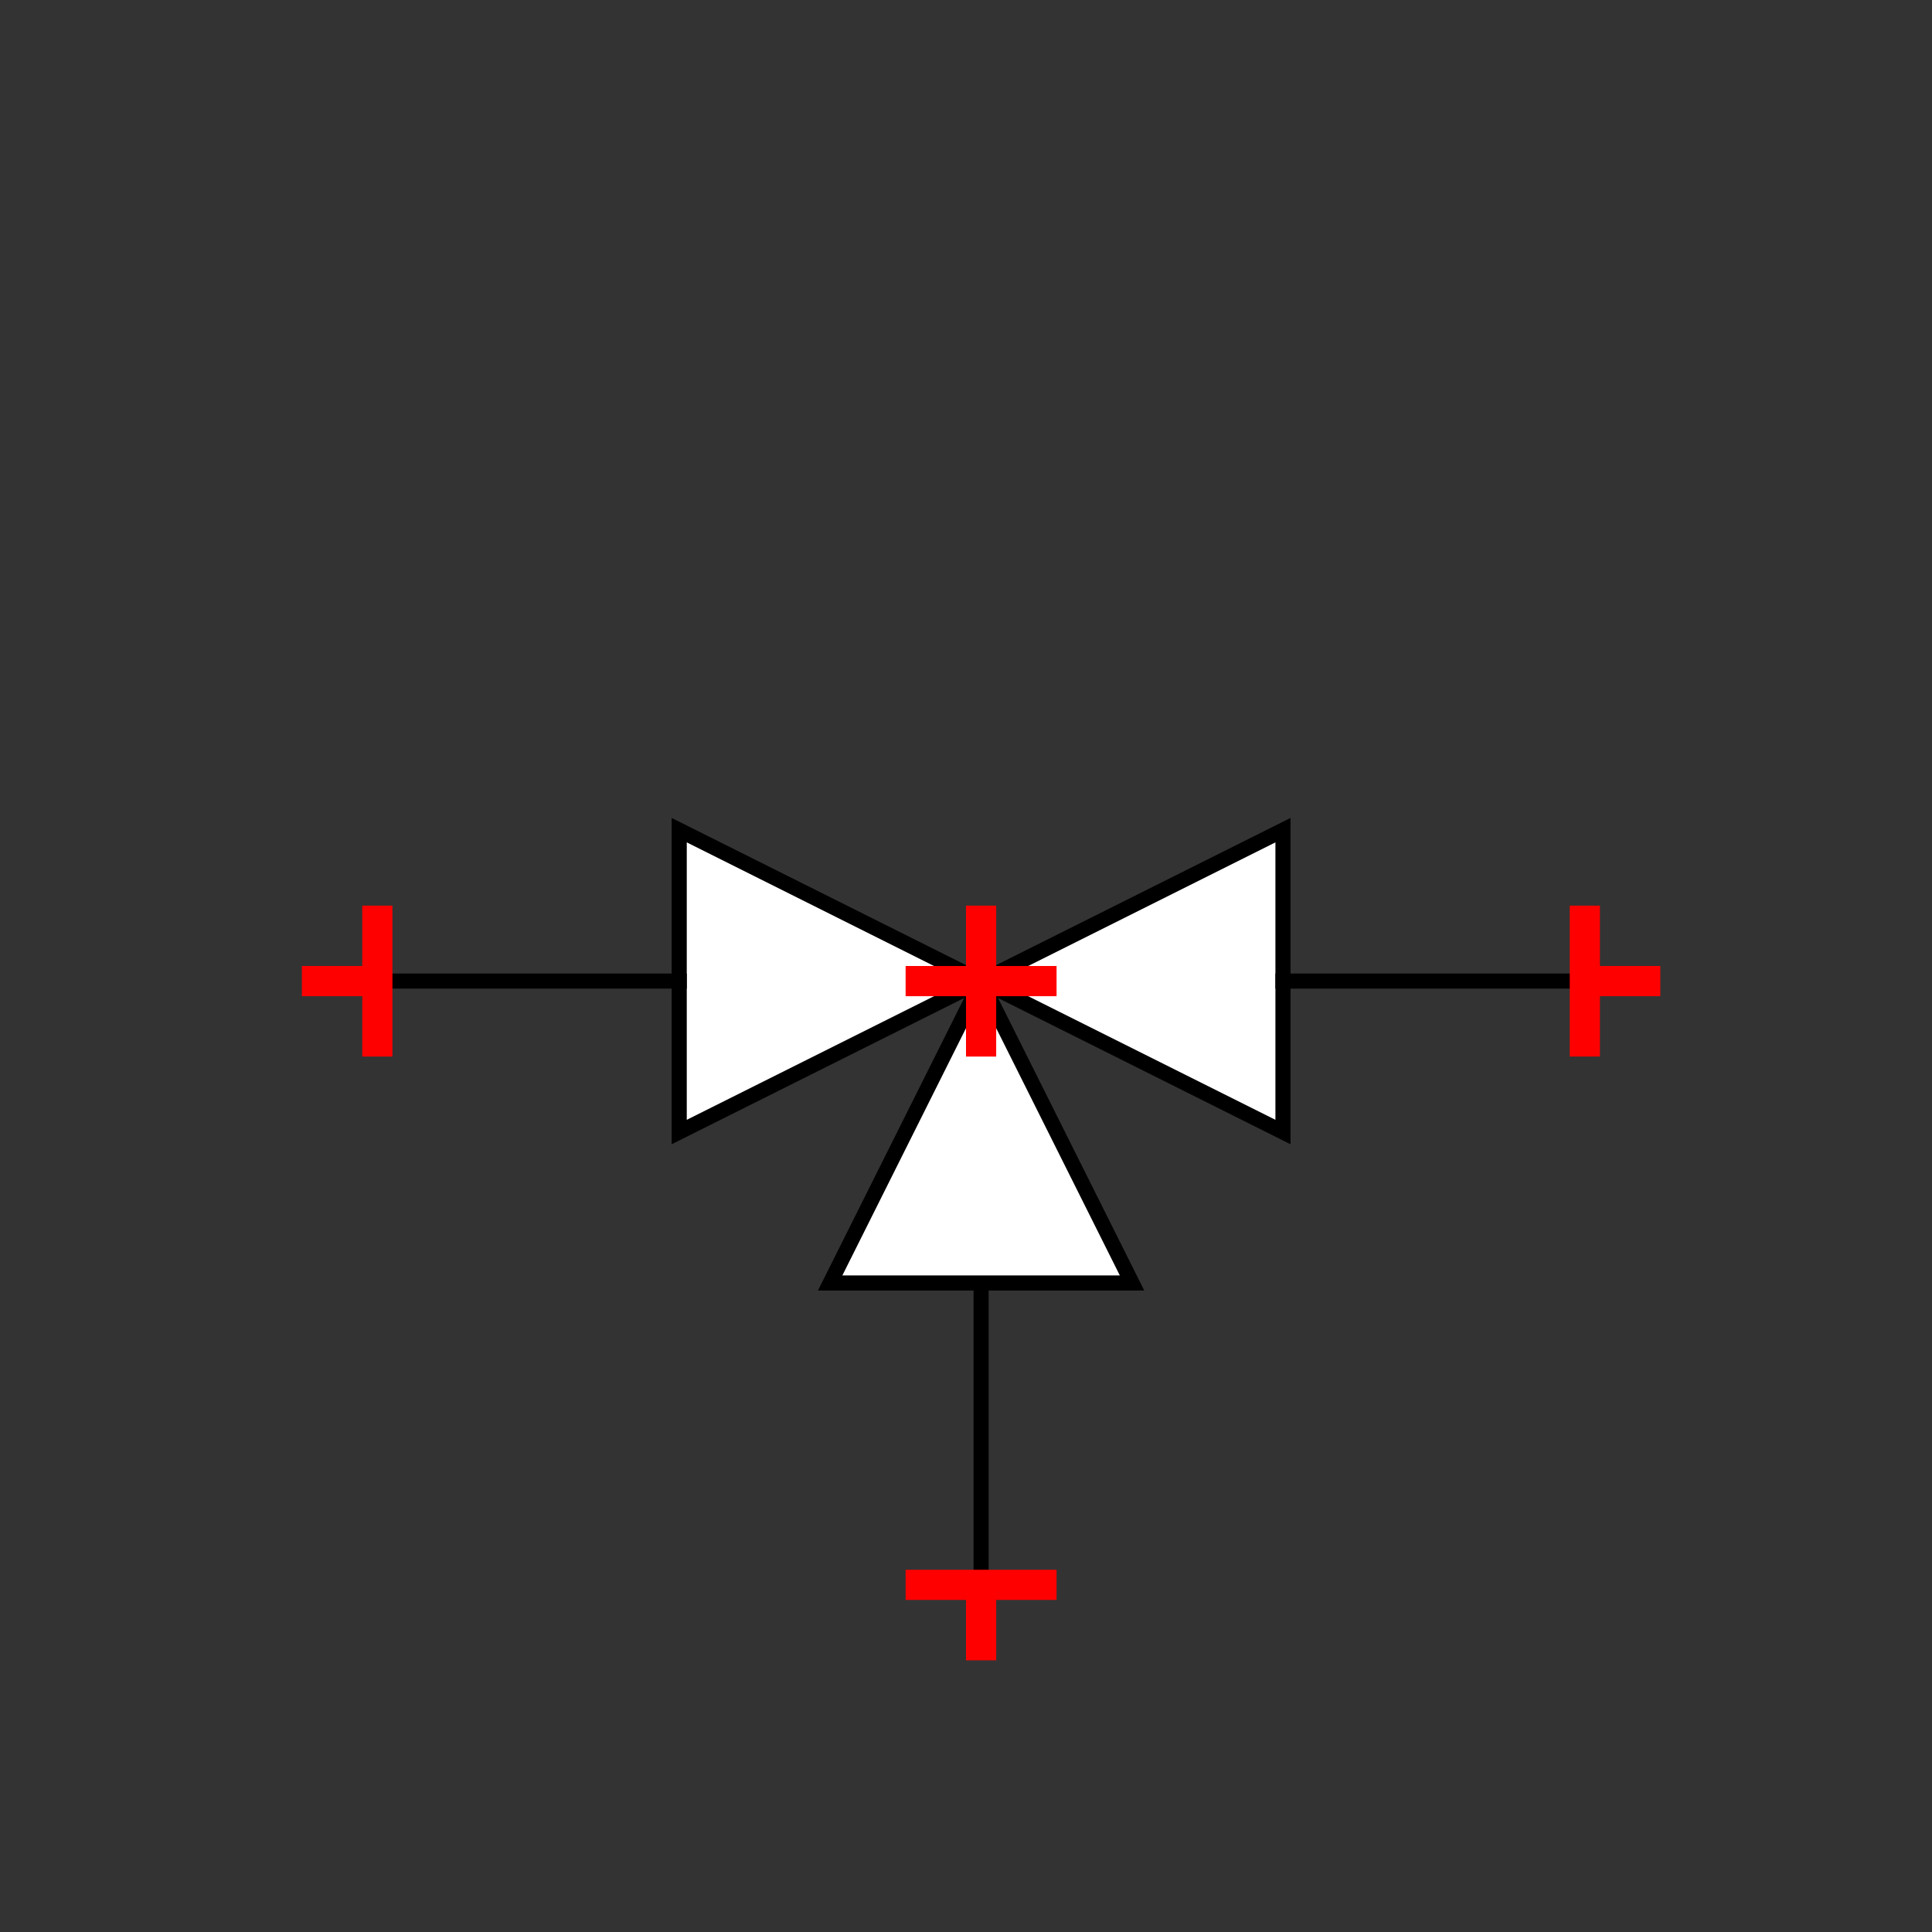 <?xml version="1.0" encoding="UTF-8"?>
<svg xmlns="http://www.w3.org/2000/svg" viewBox="0 0 64 64"><rect x="0" y="0" width="64" height="64" fill="#333333" stroke="none"/><g id="kmbq04rjh5m" class="Group.cls" transform="translate(10 27.5)"><g class="Prim.cls"><g id="kmbq04rkh5n" transform="translate(12.5 0) rotate(180 5 5)"><path fill="white" d="M 10 0 L 10 10 L 0 5 Z" stroke-linecap="square" stroke="#000000" stroke-width="0.5"/></g><g id="kmbq04rkh5o" transform="translate(17.5 20) rotate(90 5 0)"><path d="M 10 0 L 1e-13 1e-13" fill="none" stroke="#000000" stroke-width="0.5"/></g><g id="kmbq04rkh5p" transform="translate(17.5 5) rotate(90 5 5)"><path fill="white" d="M 10 0 L 10 10 L 0 5 Z" stroke-linecap="square" stroke="#000000" stroke-width="0.5"/></g><g id="kmbq04rkh5q" transform="translate(7.5 0) rotate(90 0 5)"><path d="M 0 10 L 1e-13 1e-13" fill="none" stroke-linecap="square" stroke="#000000" stroke-width="0.5"/></g><g id="kmbq04rkh5r" transform="translate(22.5 0) rotate(180 5 5)"><path fill="white" d="M 0 0 L 0 10 L 10 5 Z" stroke-linecap="square" stroke="#000000" stroke-width="0.5"/></g><g id="kmbq04rkh5s" transform="translate(37.5 0) rotate(90 0 5)"><path d="M 0 10 L 1e-13 1e-13" fill="none" stroke-linecap="square" stroke="#000000" stroke-width="0.5"/></g><g id="kmbq04rkh5t" transform="translate(2.5 2.5) rotate(180 0 2.5)"><path d="M 1e-13 1e-13 L 0 5" fill="none" stroke="#ff0000" stroke-width="1"/></g><g id="kmbq04rkh5u" transform="translate(0 5) rotate(180 1.25 0)"><path d="M 1e-13 1e-13 L 2.5 0" fill="none" stroke="#ff0000" stroke-width="1"/></g><g id="kmbq04rkh5v" transform="translate(42.5 2.5)"><path d="M 1e-13 1e-13 L 0 5" fill="none" stroke="#ff0000" stroke-width="1"/></g><g id="kmbq04rkh5w" transform="translate(42.5 5)"><path d="M 1e-13 1e-13 L 2.5 0" fill="none" stroke="#ff0000" stroke-width="1"/></g><g id="kmbq04rkh5x" transform="translate(22.5 22.5) rotate(90 0 2.5)"><path d="M 1e-13 1e-13 L 0 5" fill="none" stroke="#ff0000" stroke-width="1"/></g><g id="kmbq04rkh5y" transform="translate(21.25 26.25) rotate(90 1.25 0)"><path d="M 1e-13 1e-13 L 2.5 0" fill="none" stroke="#ff0000" stroke-width="1"/></g><g id="kmbq04rkh5z" transform="translate(22.5 2.5) rotate(180 0 2.5)"><path d="M 1e-13 1e-13 L 0 5" fill="none" stroke="#ff0000"/></g><g id="kmbq04rkh60" transform="translate(20 5) rotate(180 2.5 0)"><path d="M 1e-13 1e-13 L 5 0" fill="none" stroke="#ff0000"/></g></g></g></svg>